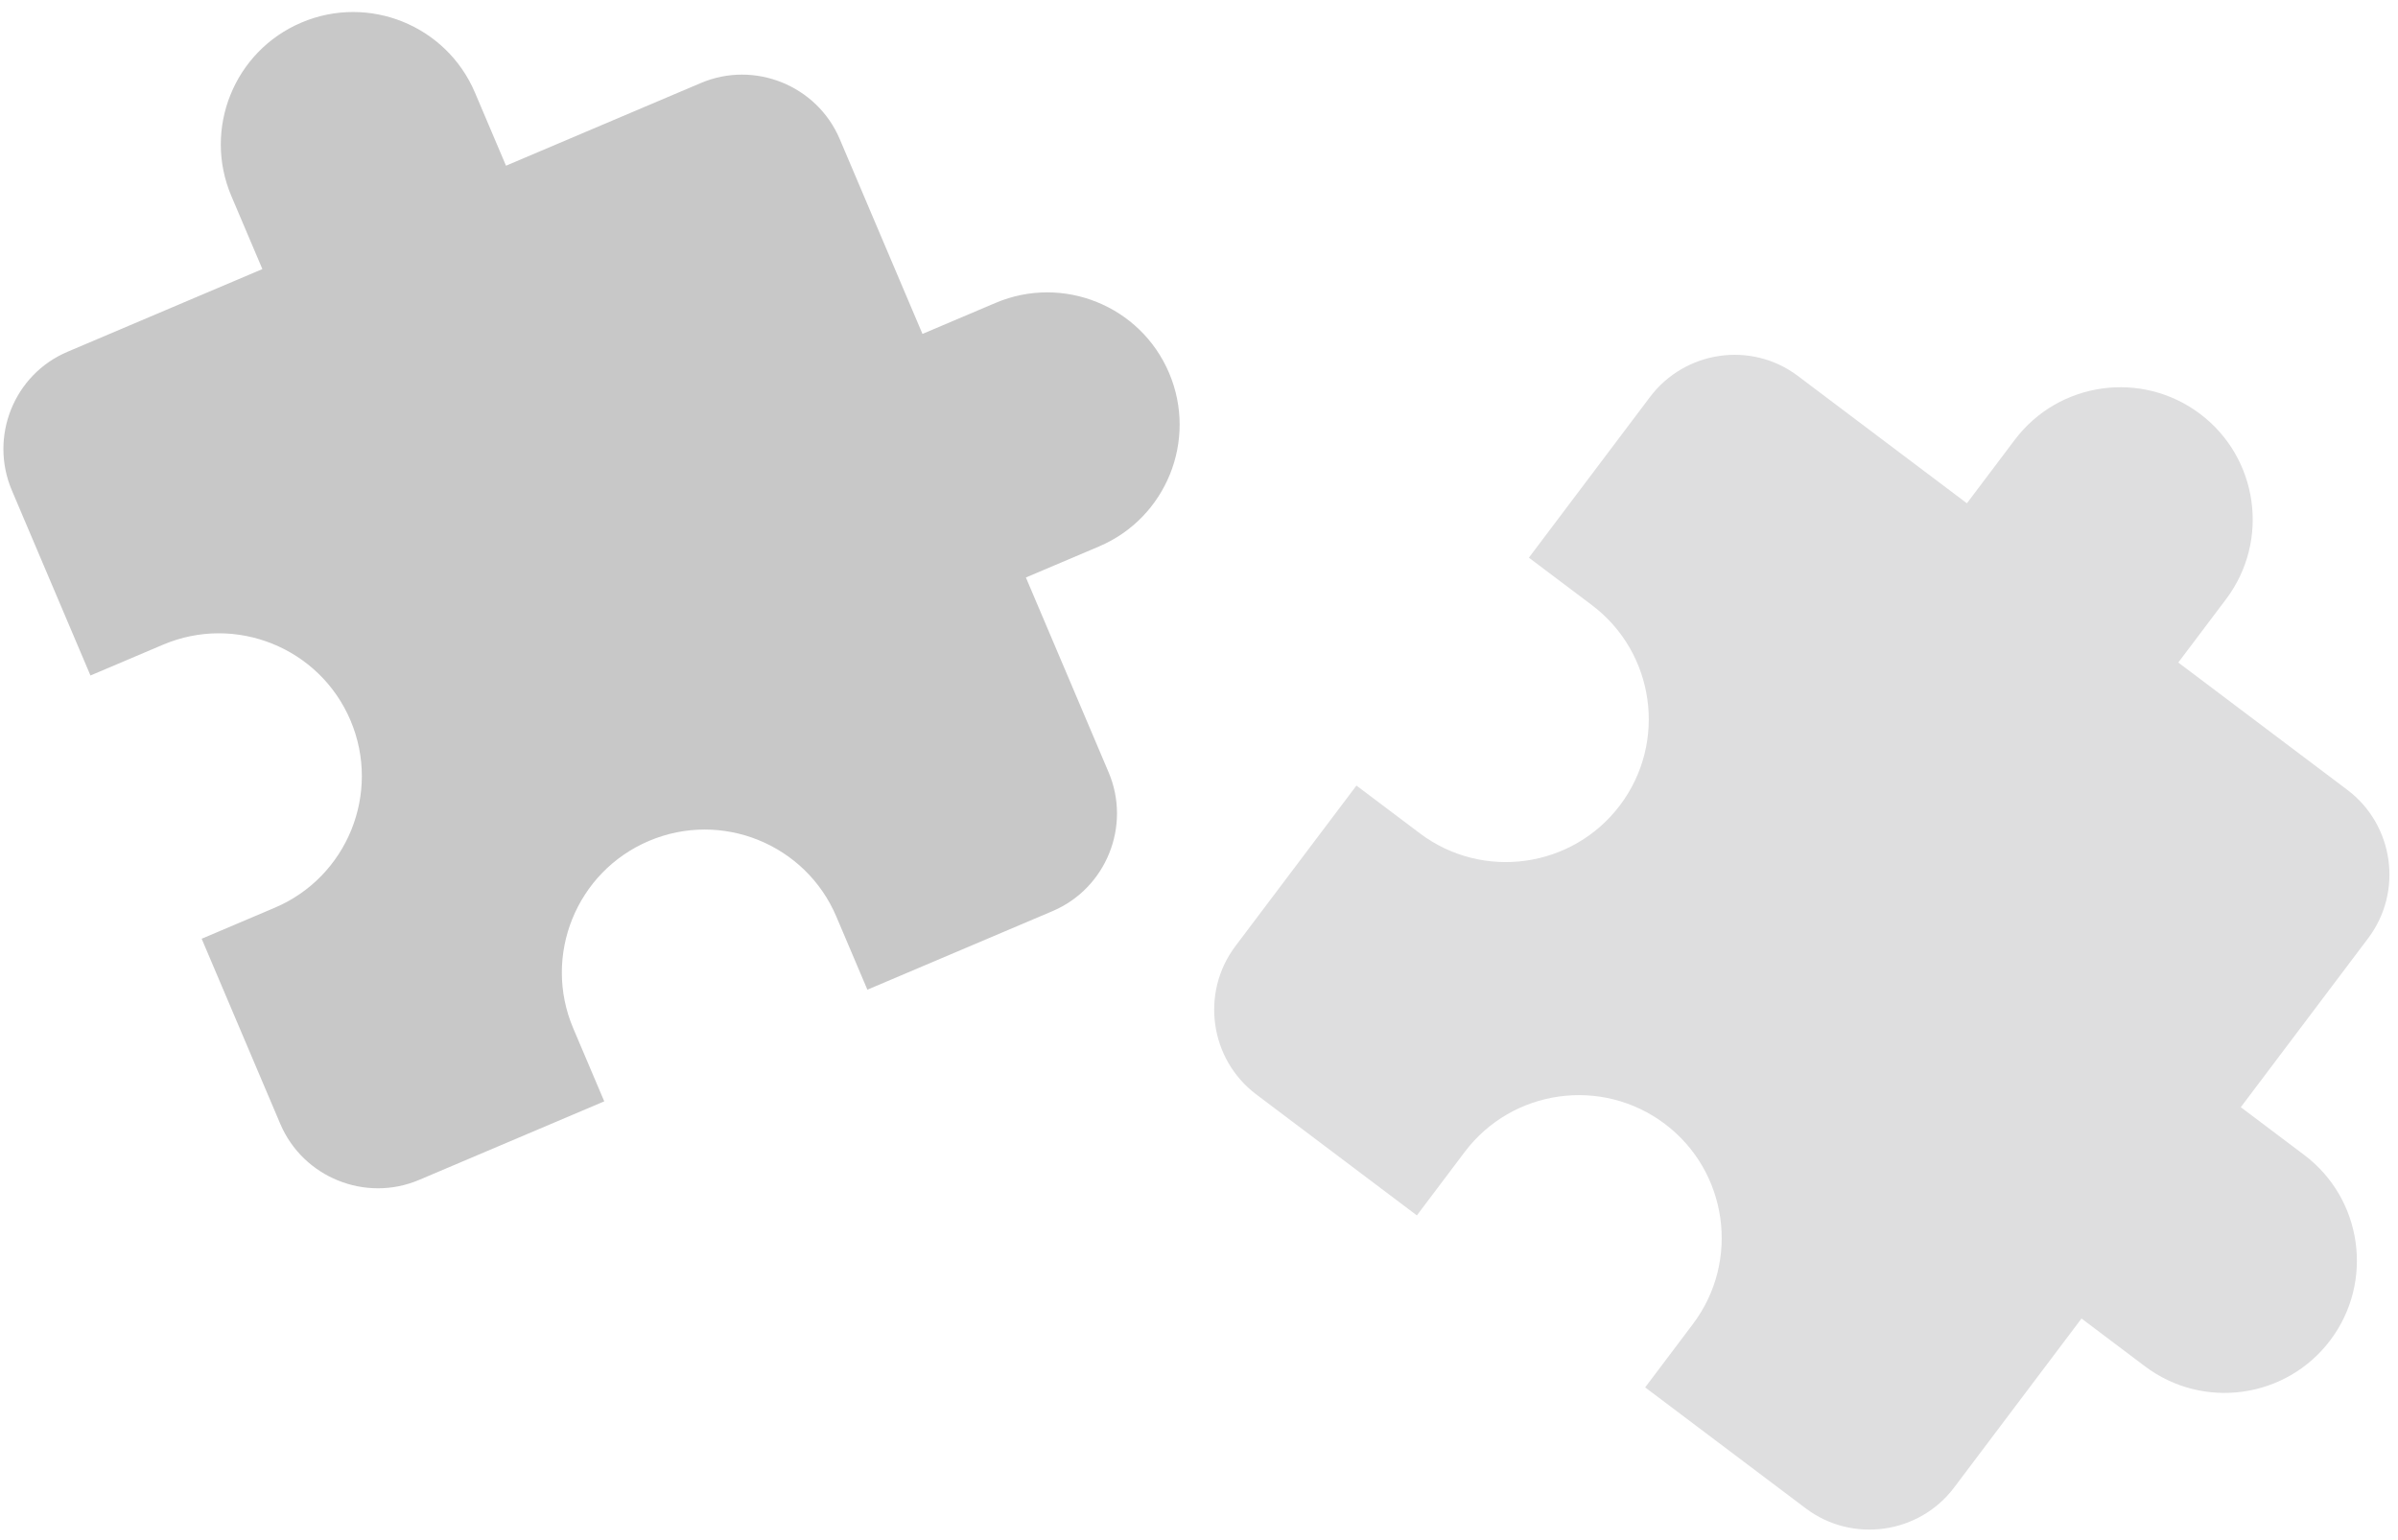 <?xml version="1.0" encoding="UTF-8"?>
<svg width="151px" height="97px" viewBox="0 0 151 97" version="1.1" xmlns="http://www.w3.org/2000/svg" xmlns:xlink="http://www.w3.org/1999/xlink">
    <title>Illustrations/Web/Empty/competencies</title>
    <g id="Competencies" stroke="none" stroke-width="1" fill="none" fill-rule="evenodd">
        <g id="Competencies-empty" transform="translate(-505, -909)">
            <g id="Group-5" transform="translate(459, 882)">
                <g id="Group" transform="translate(26, 0)">
                    <rect id="Rectangle" x="0" y="0" width="200" height="150"></rect>
                    <path d="M85.461,56.366 L80.461,56.366 L80.461,43.033 C80.461,39.366 77.461,36.366 73.795,36.366 L60.461,36.366 L60.461,31.366 C60.461,26.766 56.728,23.033 52.128,23.033 C47.528,23.033 43.795,26.766 43.795,31.366 L43.795,36.366 L30.461,36.366 C26.795,36.366 23.828,39.366 23.828,43.033 L23.828,55.7 L28.795,55.7 C33.761,55.7 37.795,59.733 37.795,64.7 C37.795,69.666 33.761,73.7 28.795,73.7 L23.795,73.7 L23.795,86.366 C23.795,90.033 26.795,93.033 30.461,93.033 L43.128,93.033 L43.128,88.033 C43.128,83.066 47.161,79.033 52.128,79.033 C57.095,79.033 61.128,83.066 61.128,88.033 L61.128,93.033 L73.795,93.033 C77.461,93.033 80.461,90.033 80.461,86.366 L80.461,73.033 L85.461,73.033 C90.061,73.033 93.795,69.3 93.795,64.7 C93.795,60.1 90.061,56.366 85.461,56.366 Z" id="Path" fill="#C8C8C8" transform="translate(58.795, 58.033) rotate(-23) translate(-58.795, -58.033) "></path>
                    <path d="M169.461,83.366 L164.461,83.366 L164.461,70.033 C164.461,66.366 161.461,63.366 157.795,63.366 L144.461,63.366 L144.461,58.366 C144.461,53.766 140.728,50.033 136.128,50.033 C131.528,50.033 127.795,53.766 127.795,58.366 L127.795,63.366 L114.461,63.366 C110.795,63.366 107.828,66.366 107.828,70.033 L107.828,82.7 L112.795,82.7 C117.761,82.7 121.795,86.733 121.795,91.7 C121.795,96.666 117.761,100.7 112.795,100.7 L107.795,100.7 L107.795,113.366 C107.795,117.033 110.795,120.033 114.461,120.033 L127.128,120.033 L127.128,115.033 C127.128,110.066 131.161,106.033 136.128,106.033 C141.095,106.033 145.128,110.066 145.128,115.033 L145.128,120.033 L157.795,120.033 C161.461,120.033 164.461,117.033 164.461,113.366 L164.461,100.033 L169.461,100.033 C174.061,100.033 177.795,96.3 177.795,91.7 C177.795,87.1 174.061,83.366 169.461,83.366 Z" id="Path-Copy" fill="#DEDEDF" transform="translate(142.795, 85.033) rotate(-323) translate(-142.795, -85.033) "></path>
                </g>
            </g>
        </g>
    </g>
</svg>